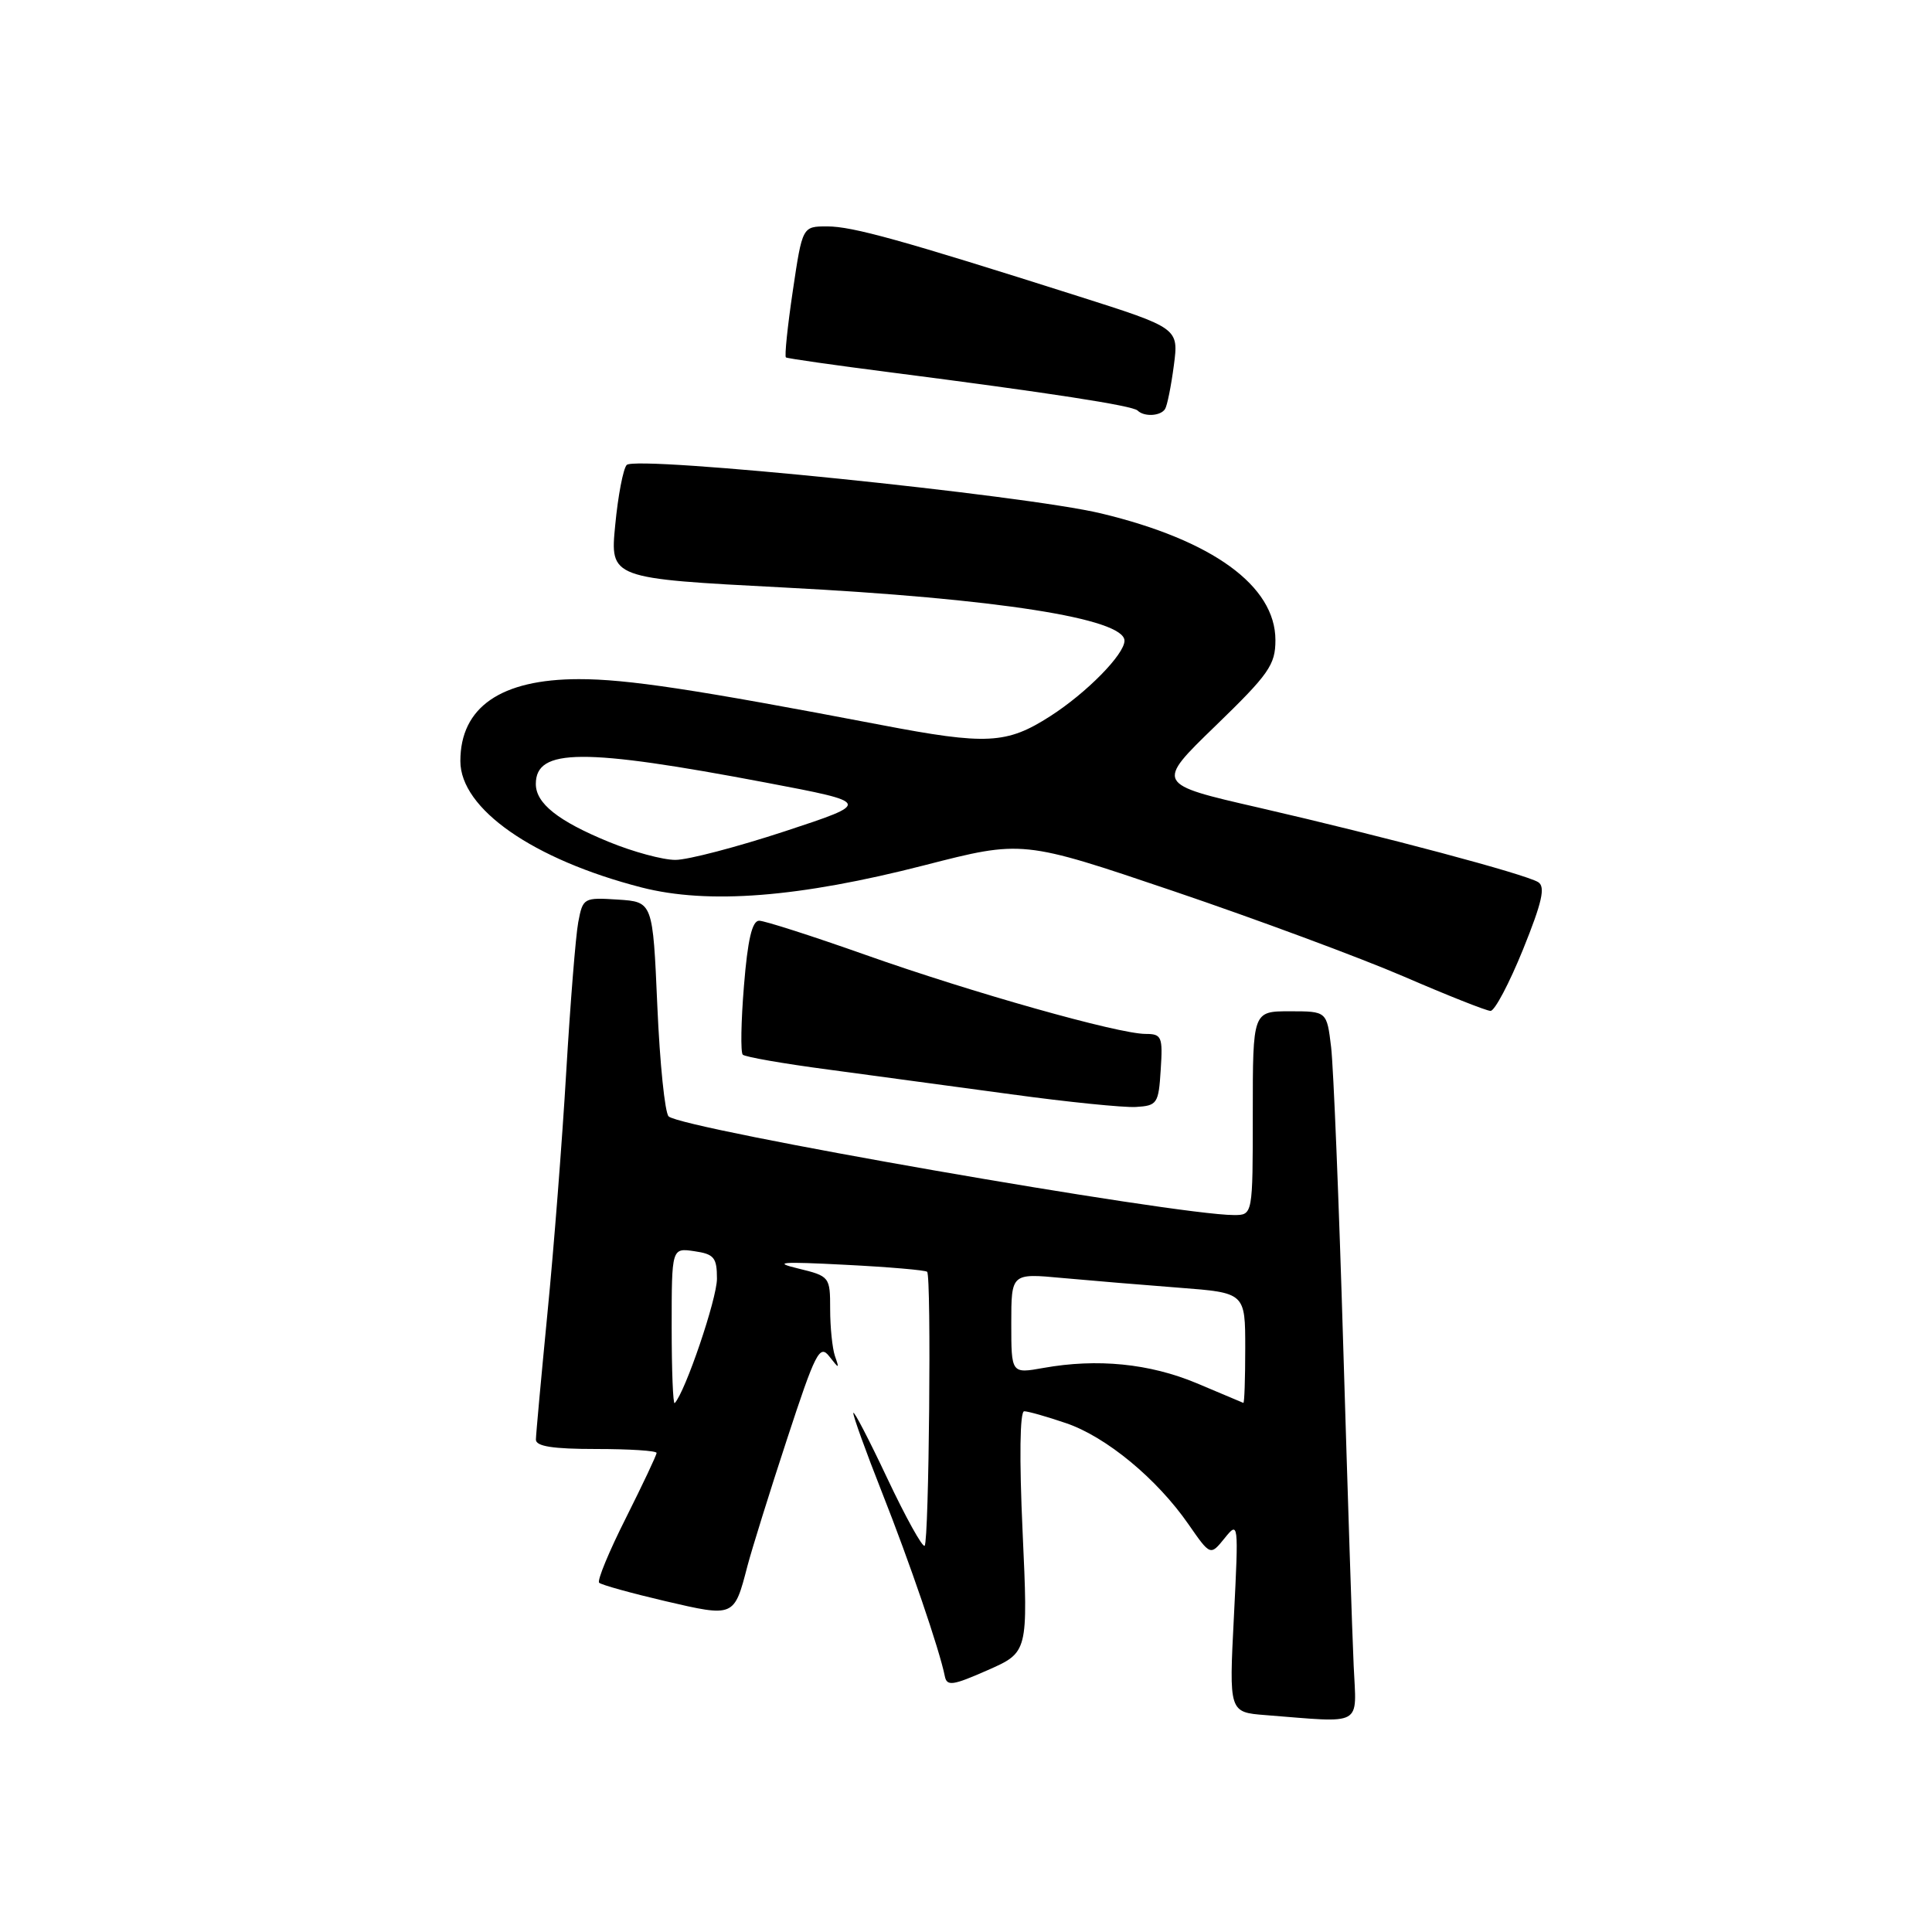<?xml version="1.0" encoding="UTF-8" standalone="no"?>
<!DOCTYPE svg PUBLIC "-//W3C//DTD SVG 1.1//EN" "http://www.w3.org/Graphics/SVG/1.1/DTD/svg11.dtd" >
<svg xmlns="http://www.w3.org/2000/svg" xmlns:xlink="http://www.w3.org/1999/xlink" version="1.1" viewBox="0 0 256 256">
 <g >
 <path fill="currentColor"
d=" M 179.37 220.75 C 179.18 216.76 178.57 197.75 177.99 178.50 C 177.42 159.25 176.69 141.36 176.38 138.75 C 175.81 134.00 175.81 134.00 170.91 134.00 C 166.00 134.00 166.00 134.00 166.00 147.50 C 166.00 161.00 166.00 161.00 163.50 161.00 C 155.76 161.00 90.41 149.60 88.60 147.93 C 88.10 147.47 87.43 140.89 87.10 133.30 C 86.50 119.50 86.50 119.50 81.87 119.20 C 77.34 118.91 77.23 118.97 76.62 122.20 C 76.28 124.02 75.57 132.93 75.03 142.00 C 74.50 151.08 73.38 165.47 72.54 174.00 C 71.71 182.53 71.02 190.06 71.01 190.75 C 71.00 191.65 73.26 192.00 79.00 192.00 C 83.40 192.00 87.00 192.23 87.00 192.52 C 87.00 192.81 85.17 196.68 82.94 201.13 C 80.70 205.57 79.10 209.44 79.39 209.72 C 79.67 210.00 83.60 211.09 88.12 212.15 C 97.32 214.29 97.27 214.31 99.04 207.50 C 99.62 205.30 101.97 197.74 104.28 190.71 C 108.04 179.23 108.61 178.10 109.87 179.71 C 111.21 181.42 111.24 181.42 110.63 179.67 C 110.29 178.66 110.00 175.87 110.00 173.48 C 110.00 169.18 109.94 169.10 105.75 168.08 C 102.31 167.25 103.50 167.15 111.98 167.59 C 117.74 167.88 122.63 168.30 122.85 168.52 C 123.43 169.09 123.10 204.23 122.52 204.82 C 122.25 205.09 120.02 201.08 117.58 195.91 C 115.14 190.73 113.11 186.83 113.07 187.23 C 113.03 187.63 114.74 192.36 116.86 197.73 C 120.53 207.00 124.50 218.63 125.19 222.09 C 125.46 223.46 126.21 223.36 130.86 221.31 C 136.23 218.94 136.23 218.94 135.50 202.97 C 135.05 193.20 135.14 187.00 135.71 187.00 C 136.22 187.00 138.72 187.71 141.27 188.58 C 146.57 190.38 153.31 195.95 157.49 201.99 C 160.38 206.15 160.38 206.15 162.26 203.83 C 164.11 201.53 164.13 201.66 163.50 214.19 C 162.85 226.88 162.85 226.88 167.68 227.26 C 180.80 228.29 179.74 228.88 179.37 220.75 Z  M 153.80 141.75 C 154.09 137.37 153.93 137.00 151.80 137.00 C 148.20 137.00 128.79 131.52 114.70 126.53 C 107.66 124.04 101.31 122.00 100.59 122.00 C 99.66 122.00 99.07 124.52 98.58 130.61 C 98.19 135.34 98.12 139.46 98.42 139.75 C 98.72 140.05 103.81 140.94 109.73 141.72 C 115.65 142.51 126.58 143.99 134.00 145.00 C 141.43 146.02 148.85 146.77 150.50 146.68 C 153.34 146.51 153.52 146.25 153.80 141.75 Z  M 201.80 125.83 C 204.34 119.55 204.80 117.50 203.82 116.89 C 202.09 115.82 183.44 110.85 166.81 107.02 C 153.11 103.88 153.11 103.88 161.06 96.18 C 168.14 89.32 169.00 88.10 169.00 84.82 C 169.00 77.63 160.66 71.57 145.90 68.03 C 135.74 65.59 84.24 60.33 83.04 61.61 C 82.58 62.10 81.89 65.68 81.52 69.57 C 80.83 76.65 80.83 76.65 103.92 77.85 C 132.08 79.31 149.00 81.96 149.00 84.90 C 149.00 86.70 143.98 91.81 139.16 94.90 C 133.39 98.60 130.75 98.74 116.70 96.05 C 92.05 91.34 83.07 89.98 76.70 89.99 C 66.35 90.00 61.00 93.71 61.00 100.85 C 61.00 107.18 70.64 113.89 85.00 117.59 C 93.86 119.86 105.87 118.92 122.50 114.65 C 135.50 111.31 135.50 111.31 155.50 118.08 C 166.50 121.81 180.22 126.90 186.00 129.39 C 191.78 131.89 196.95 133.94 197.50 133.95 C 198.05 133.97 199.98 130.31 201.80 125.83 Z  M 154.38 54.19 C 154.66 53.75 155.18 51.16 155.54 48.43 C 156.19 43.48 156.19 43.48 142.85 39.24 C 119.40 31.79 112.97 30.00 109.61 30.00 C 106.32 30.00 106.32 30.00 105.05 38.55 C 104.35 43.26 103.94 47.22 104.14 47.36 C 104.34 47.50 110.58 48.39 118.00 49.34 C 139.02 52.04 150.09 53.75 150.74 54.40 C 151.60 55.26 153.80 55.14 154.38 54.19 Z  M 89.00 175.84 C 89.00 165.35 89.00 165.35 92.00 165.79 C 94.62 166.17 95.00 166.63 95.00 169.44 C 95.00 172.10 90.80 184.46 89.40 185.92 C 89.18 186.15 89.00 181.61 89.00 175.84 Z  M 158.56 183.28 C 152.31 180.67 145.40 179.98 138.25 181.26 C 134.00 182.02 134.00 182.02 134.00 175.37 C 134.00 168.71 134.00 168.71 140.75 169.34 C 144.46 169.68 151.44 170.26 156.25 170.63 C 165.00 171.30 165.00 171.30 165.00 178.65 C 165.00 182.69 164.89 185.95 164.75 185.89 C 164.61 185.82 161.83 184.65 158.56 183.28 Z  M 80.66 111.55 C 73.94 108.79 71.00 106.45 71.00 103.88 C 71.00 99.14 77.24 99.10 101.50 103.70 C 115.50 106.36 115.50 106.36 104.00 110.15 C 97.67 112.23 91.15 113.94 89.50 113.94 C 87.85 113.95 83.87 112.87 80.66 111.55 Z "/>
</g>
</svg>